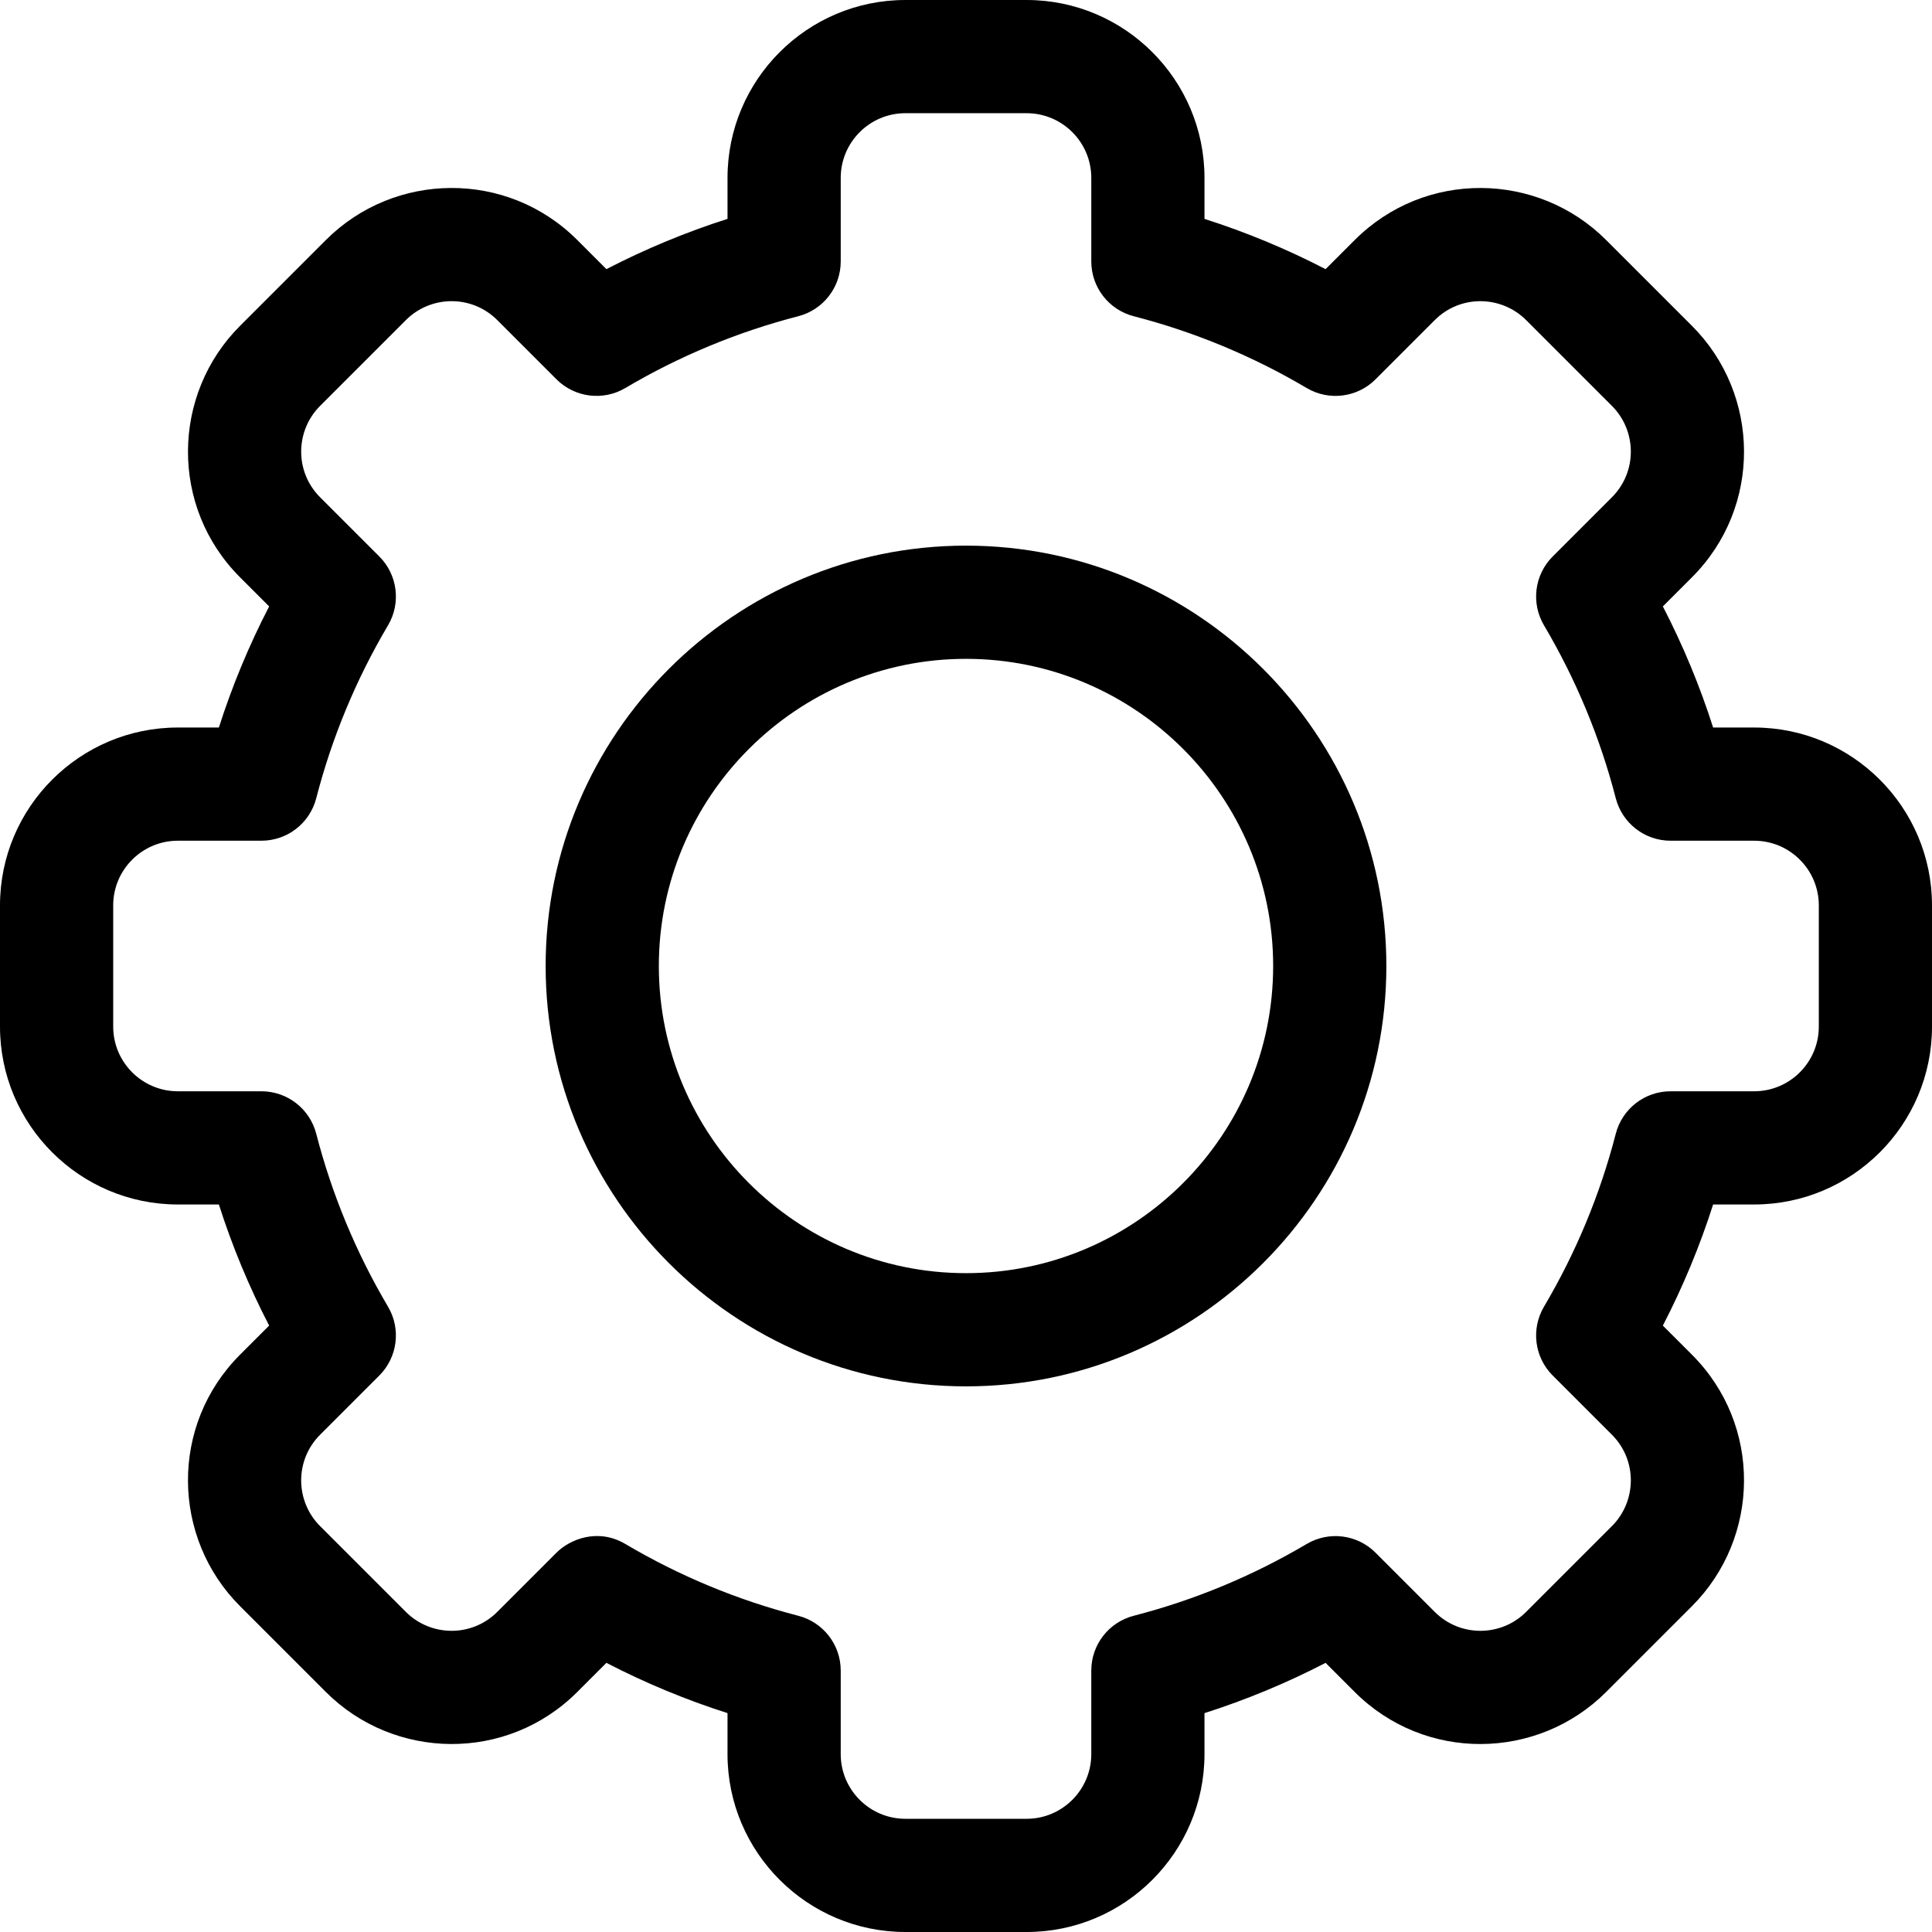 <svg id="Layer_1" enable-background="new 0 0 512 512" height="15" viewBox="0 0 512 512" width="15" xmlns="http://www.w3.org/2000/svg"><path d="m272.066 512h-32.133c-25.989 0-47.134-21.144-47.134-47.133v-10.871c-11.049-3.53-21.784-7.986-32.097-13.323l-7.704 7.704c-18.659 18.682-48.548 18.134-66.665-.007l-22.711-22.71c-18.149-18.129-18.671-48.008.006-66.665l7.698-7.698c-5.337-10.313-9.792-21.046-13.323-32.097h-10.87c-25.988 0-47.133-21.144-47.133-47.133v-32.134c0-25.989 21.145-47.133 47.134-47.133h10.87c3.531-11.05 7.986-21.784 13.323-32.097l-7.704-7.703c-18.666-18.646-18.151-48.528.006-66.665l22.713-22.712c18.159-18.184 48.041-18.638 66.664.006l7.697 7.697c10.313-5.336 21.048-9.792 32.097-13.323v-10.87c0-25.989 21.144-47.133 47.134-47.133h32.133c25.989 0 47.133 21.144 47.133 47.133v10.871c11.049 3.53 21.784 7.986 32.097 13.323l7.704-7.704c18.659-18.682 48.548-18.134 66.665.007l22.711 22.71c18.149 18.129 18.671 48.008-.006 66.665l-7.698 7.698c5.337 10.313 9.792 21.046 13.323 32.097h10.87c25.989 0 47.134 21.144 47.134 47.133v32.134c0 25.989-21.145 47.133-47.134 47.133h-10.87c-3.531 11.05-7.986 21.784-13.323 32.097l7.704 7.704c18.666 18.646 18.151 48.528-.006 66.665l-22.713 22.712c-18.159 18.184-48.041 18.638-66.664-.006l-7.697-7.697c-10.313 5.336-21.048 9.792-32.097 13.323v10.871c0 25.987-21.144 47.131-47.134 47.131zm-106.349-102.83c14.327 8.473 29.747 14.874 45.831 19.025 6.624 1.709 11.252 7.683 11.252 14.524v22.148c0 9.447 7.687 17.133 17.134 17.133h32.133c9.447 0 17.134-7.686 17.134-17.133v-22.148c0-6.841 4.628-12.815 11.252-14.524 16.084-4.151 31.504-10.552 45.831-19.025 5.895-3.486 13.4-2.538 18.243 2.305l15.688 15.689c6.764 6.772 17.626 6.615 24.224.007l22.727-22.726c6.582-6.574 6.802-17.438.006-24.225l-15.695-15.695c-4.842-4.842-5.79-12.348-2.305-18.242 8.473-14.326 14.873-29.746 19.024-45.831 1.71-6.624 7.684-11.251 14.524-11.251h22.147c9.447 0 17.134-7.686 17.134-17.133v-32.134c0-9.447-7.687-17.133-17.134-17.133h-22.147c-6.841 0-12.814-4.628-14.524-11.251-4.151-16.085-10.552-31.505-19.024-45.831-3.485-5.894-2.537-13.4 2.305-18.242l15.689-15.689c6.782-6.774 6.605-17.634.006-24.225l-22.725-22.725c-6.587-6.596-17.451-6.789-24.225-.006l-15.694 15.695c-4.842 4.843-12.35 5.791-18.243 2.305-14.327-8.473-29.747-14.874-45.831-19.025-6.624-1.709-11.252-7.683-11.252-14.524v-22.15c0-9.447-7.687-17.133-17.134-17.133h-32.133c-9.447 0-17.134 7.686-17.134 17.133v22.148c0 6.841-4.628 12.815-11.252 14.524-16.084 4.151-31.504 10.552-45.831 19.025-5.896 3.485-13.401 2.537-18.243-2.305l-15.688-15.689c-6.764-6.772-17.627-6.615-24.224-.007l-22.727 22.726c-6.582 6.574-6.802 17.437-.006 24.225l15.695 15.695c4.842 4.842 5.79 12.348 2.305 18.242-8.473 14.326-14.873 29.746-19.024 45.831-1.71 6.624-7.684 11.251-14.524 11.251h-22.148c-9.447.001-17.134 7.687-17.134 17.134v32.134c0 9.447 7.687 17.133 17.134 17.133h22.147c6.841 0 12.814 4.628 14.524 11.251 4.151 16.085 10.552 31.505 19.024 45.831 3.485 5.894 2.537 13.4-2.305 18.242l-15.689 15.689c-6.782 6.774-6.605 17.634-.006 24.225l22.725 22.725c6.587 6.596 17.451 6.789 24.225.006l15.694-15.695c3.568-3.567 10.991-6.594 18.244-2.304z"/><path d="m256 367.4c-61.427 0-111.4-49.974-111.4-111.4s49.973-111.4 111.4-111.4 111.4 49.974 111.4 111.4-49.973 111.4-111.4 111.4zm0-192.8c-44.885 0-81.4 36.516-81.4 81.4s36.516 81.4 81.4 81.4 81.4-36.516 81.4-81.4-36.515-81.4-81.4-81.4z"/></svg>